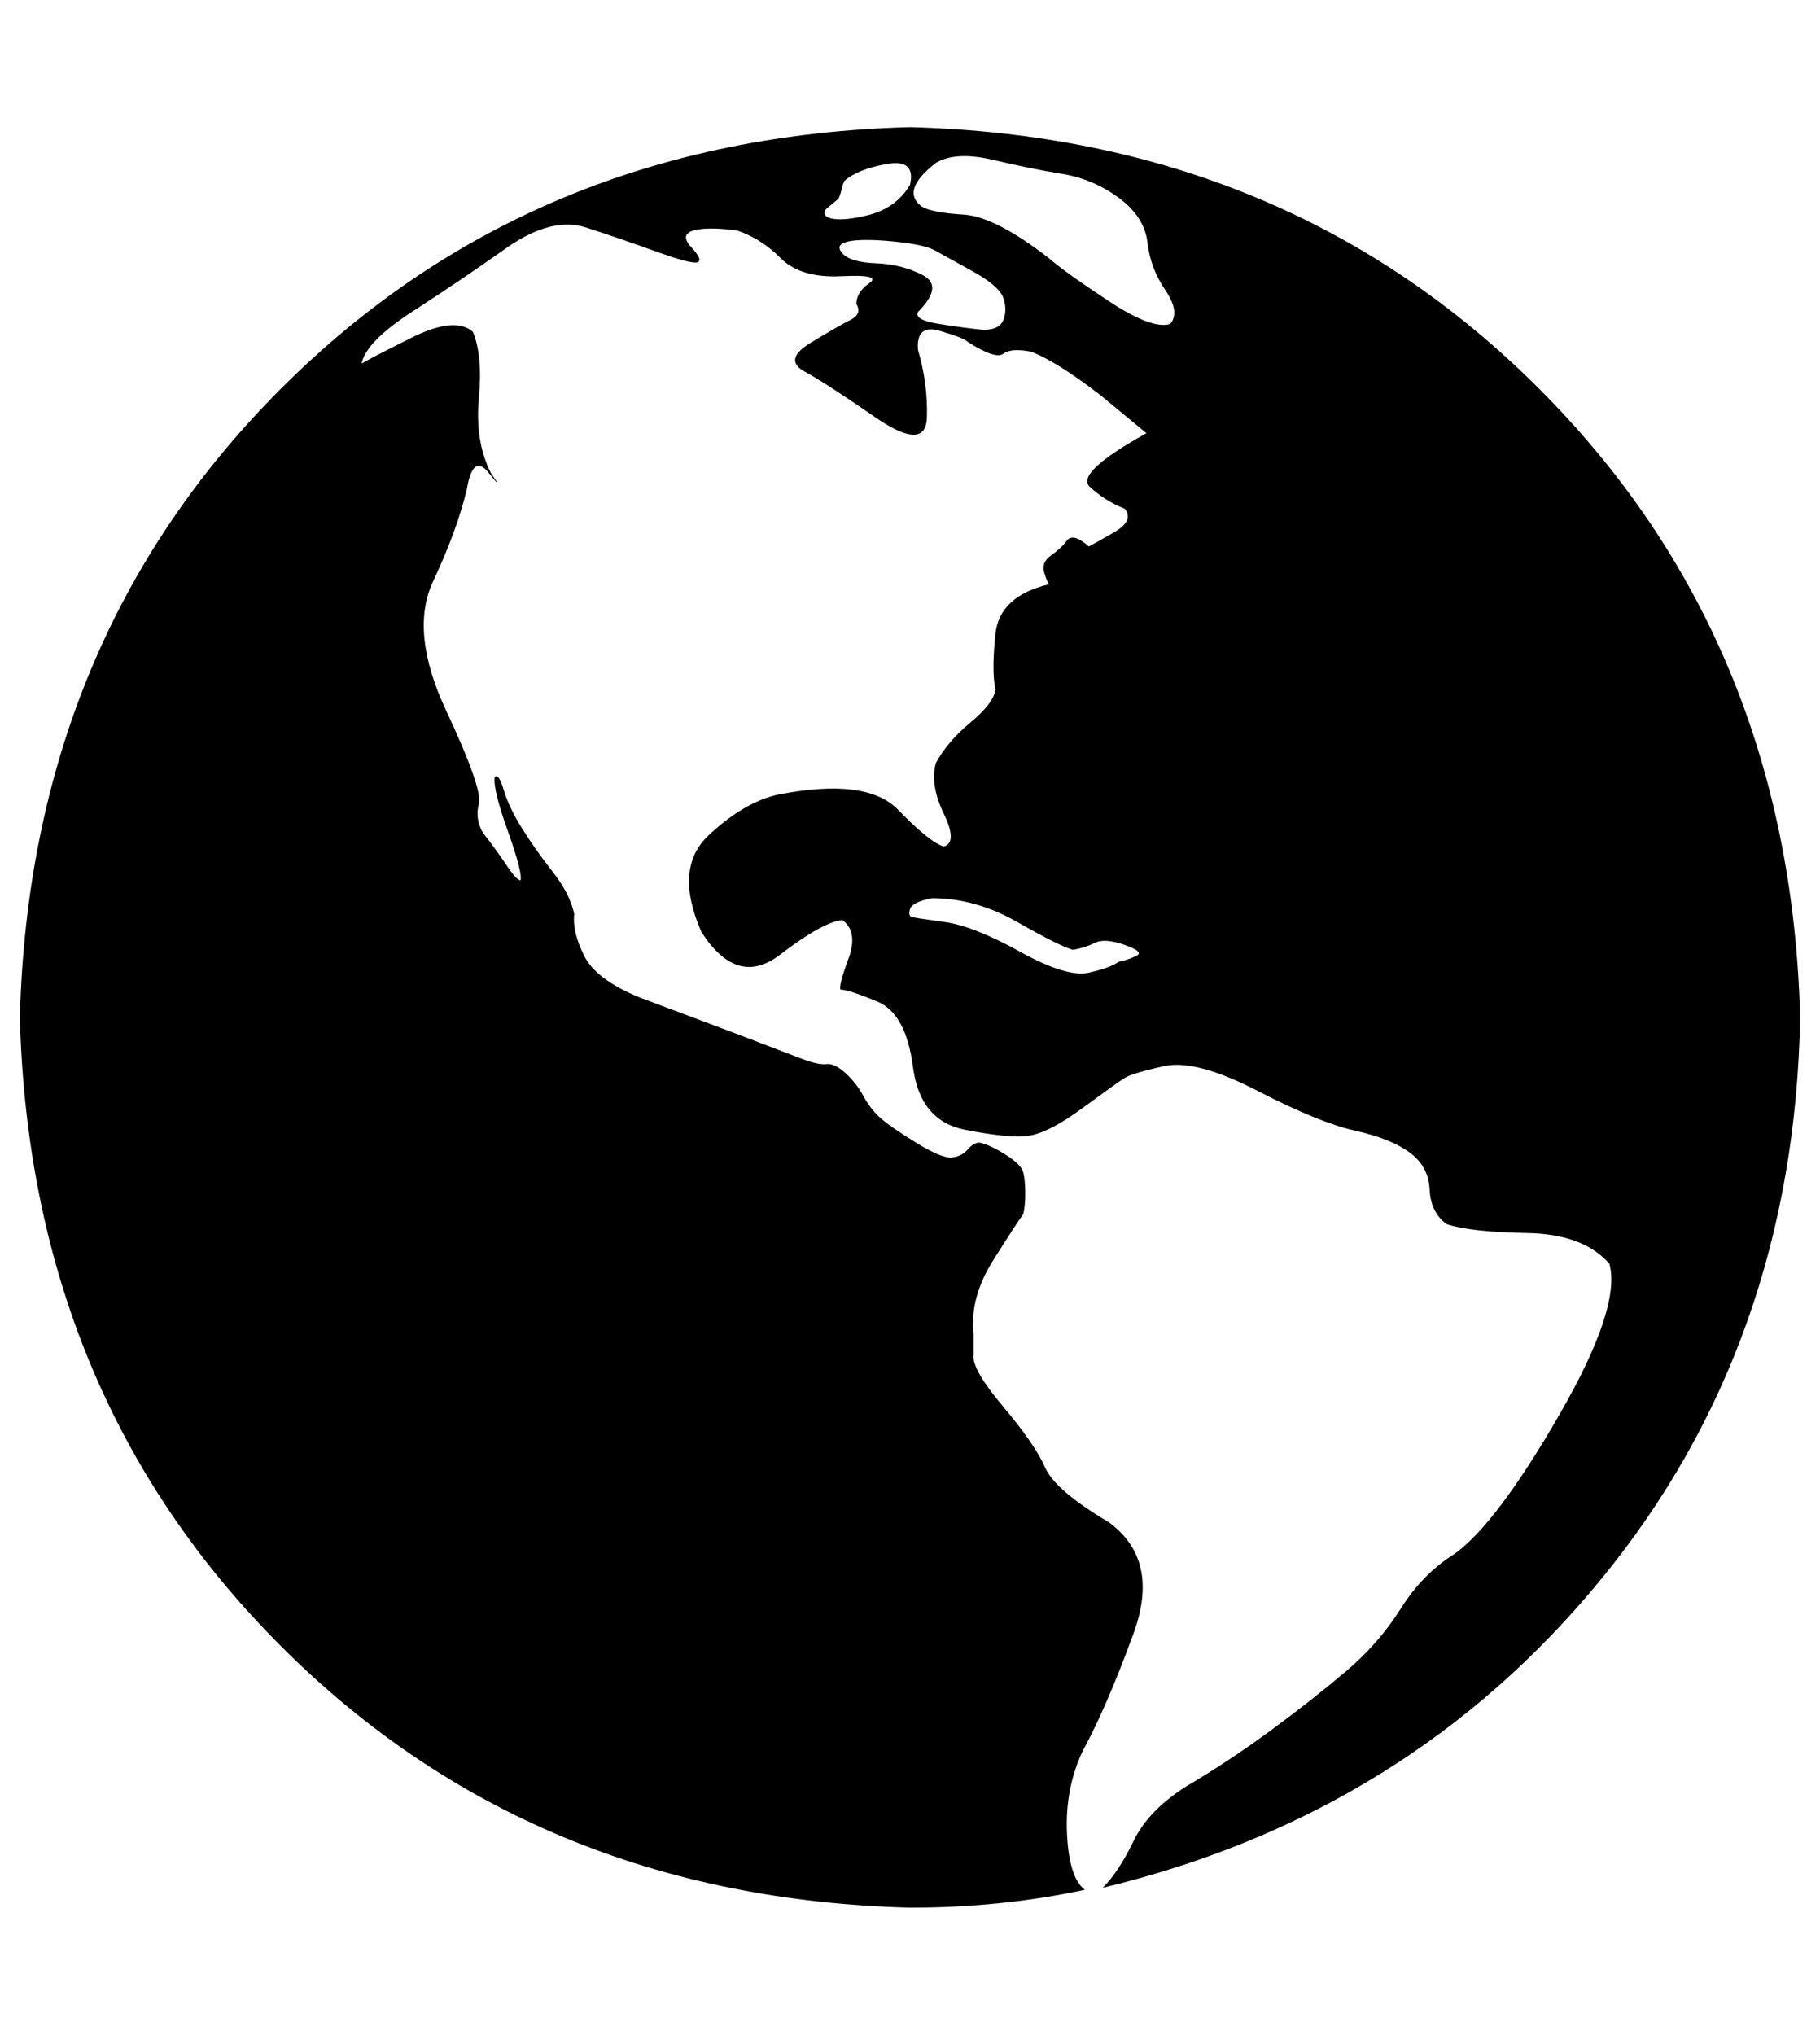 <?xml version="1.0" standalone="no"?>
<!DOCTYPE svg PUBLIC "-//W3C//DTD SVG 1.1//EN" "http://www.w3.org/Graphics/SVG/1.1/DTD/svg11.dtd" >
<svg xmlns="http://www.w3.org/2000/svg" xmlns:xlink="http://www.w3.org/1999/xlink" version="1.1" viewBox="-10 0 916 1024">
   <path fill="currentColor"
d="M448 64q-190 5 -316.5 131.5t-131.5 316.5q5 190 131.5 316.5t316.5 131.5q46 0 88 -9q-8 -6 -9 -28.5t8 -41.5q12 -22 25.5 -59t-12.5 -56q-27 -16 -32 -27.5t-21 -30.5t-15 -26v-11q-2 -18 10 -37t15 -23q1 -4 1 -10.5t-1 -10.5t-9 -9t-13 -6q-3 0 -6 3.5t-8 4
t-18 -7.5t-18 -12.5t-8.5 -11t-9 -11.5t-9.5 -4.5t-12 -2.5l-34 -13l-48 -18q-22 -9 -28 -21t-5 -21q-2 -10 -11 -21.5t-15.5 -22t-9 -19t-4.5 -6.5q-1 6 6.5 27t6.5 25q-2 0 -7 -7.5t-12 -16.5q-4 -7 -2 -14.5t-16.5 -47t-6.5 -65t17 -46.5q3 -18 11 -8t1 0
q-8 -16 -6 -37.5t-3 -33.5q-9 -8 -31 3t-25 13q2 -11 26 -26.5t48 -32.5q22 -15 39 -9.5t35 12t21 5.5t-3 -7.5t1 -8.5t22 0q12 4 22 14t30.5 9t14 3.5t-6.5 10.5q3 5 -3 8t-20 11.5t-3 14.5t37 24q24 16 24.5 -1t-4.5 -34q-1 -13 11 -9.5t14 5.5q14 9 18 6t14 -1
q13 5 35 22l23 19q-36 20 -28.5 27t17.5 11q5 6 -5.5 12t-12.5 7q-8 -7 -11 -3t-8 7.5t-3.5 8.5t2.5 6q-25 6 -27 25t0 28q-1 7 -12.5 16.5t-17.5 20.5q-3 11 4 25.5t0 16.5q-7 -2 -23 -18.5t-61 -7.5q-17 4 -34.5 20.5t-3.5 48.5q18 28 39.5 11.5t31.5 -17.5q8 6 3 19.5
t-4 15.5q4 0 18.5 6t18 33t26 31.5t32.5 3t27 -14t21 -15t20 -6t47 12.5t49 20t27.5 11t10 18.5t8.5 17.5q12 4 40.5 4.5t41.5 15.5q6 22 -25.5 76.5t-52.5 69.5q-16 10 -27 27.5t-27.5 31.5t-37.5 29.5t-43 28.5q-19 12 -26.5 27.5t-15.5 23.5q154 -37 251 -155.5
t100 -282.5q-5 -190 -131.5 -316.5t-316.5 -131.5zM553 484q-4 3 -15 5.5t-34.5 -10.5t-38 -15t-16.5 -2.5t-1 -4t11 -5.5q22 0 43 12t28 14q6 -1 11 -3.5t15 1t6 5.5t-9 3zM406 109q-2 -2 0 -4l6 -5q1 -2 1.5 -4.5t1.5 -4.5q7 -6 21.5 -8.5t11.5 10.5q-7 12 -22 15.5
t-20 0.5zM485 166q-10 -1 -22.5 -3t-10.5 -6q13 -13 2.5 -18.5t-23.5 -6t-17 -5t3 -6t22.5 0t21 4.5t19 10.5t15.5 13.5t0 11t-10 5zM579 163q-9 3 -31 -11.5t-30 -21.5q-27 -21 -43 -22t-21 -4q-11 -8 7 -22q10 -6 29 -1.5t34.5 7t28.5 12t14.5 22.5t9 24t2.5 17z" />
</svg>
